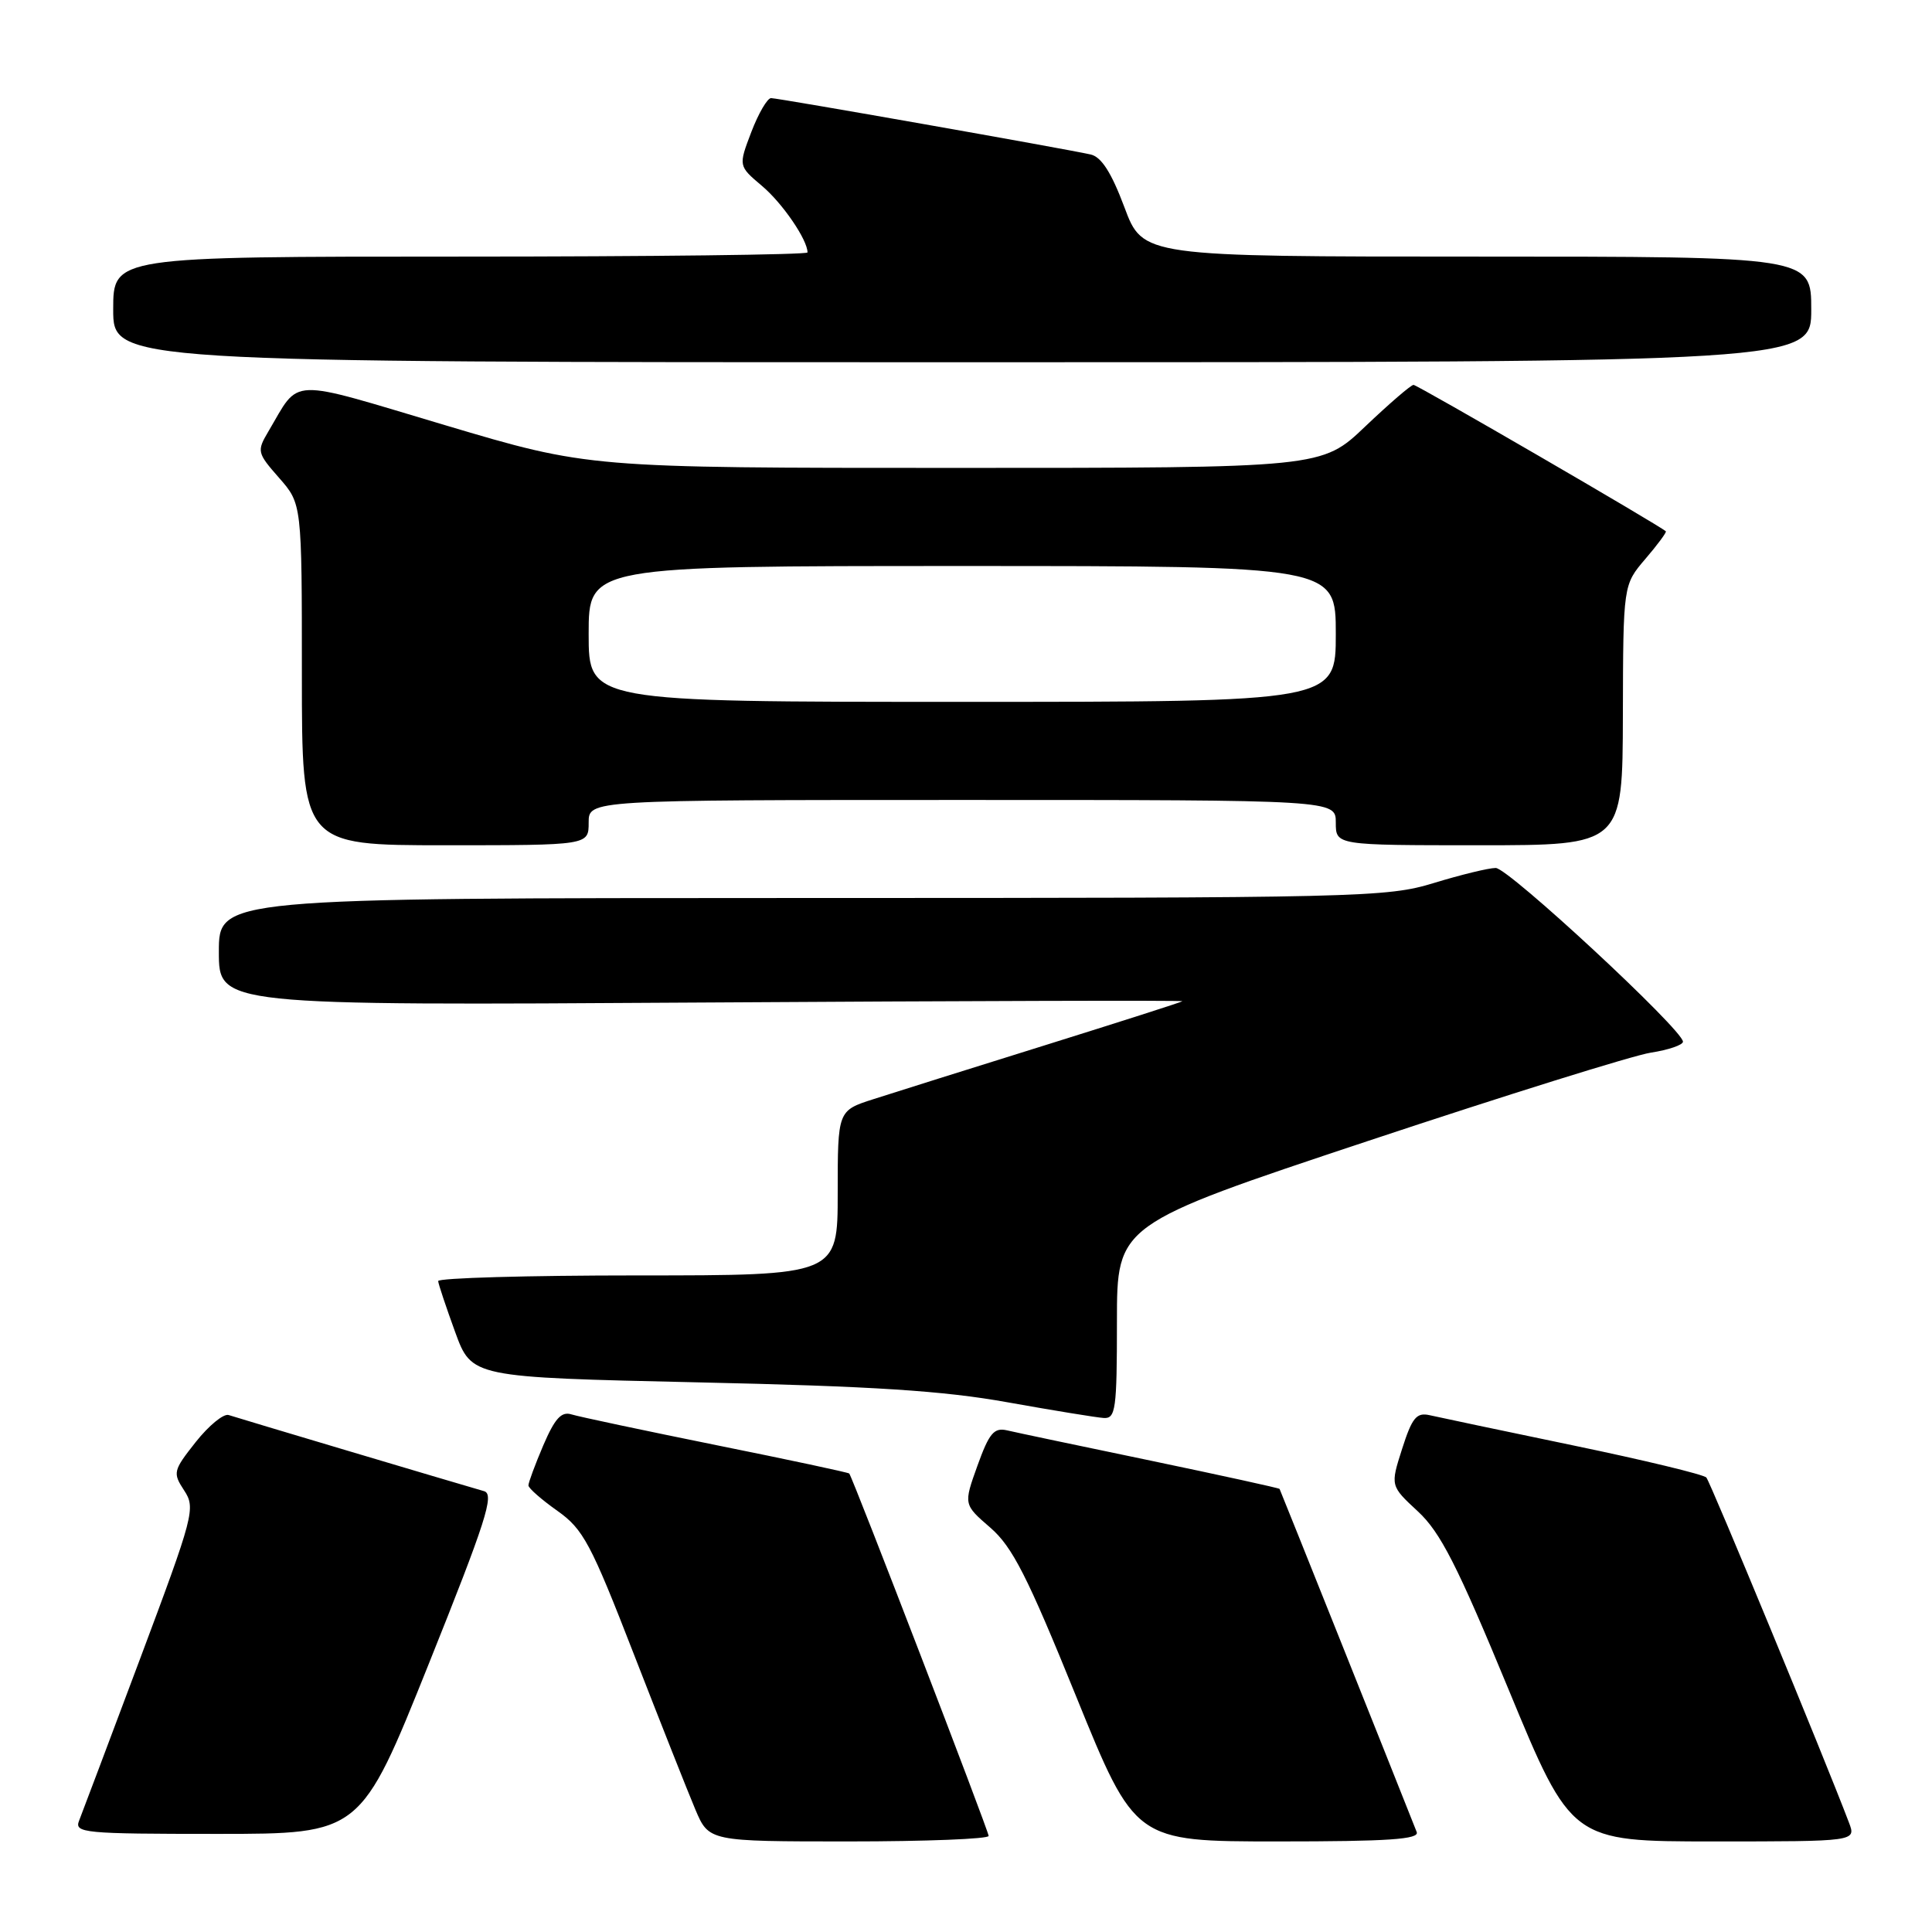<?xml version="1.0" encoding="UTF-8" standalone="no"?>
<!DOCTYPE svg PUBLIC "-//W3C//DTD SVG 1.1//EN" "http://www.w3.org/Graphics/SVG/1.1/DTD/svg11.dtd" >
<svg xmlns="http://www.w3.org/2000/svg" xmlns:xlink="http://www.w3.org/1999/xlink" version="1.1" viewBox="0 0 256 256">
 <g >
 <path fill="currentColor"
d=" M 131.00 243.27 C 131.00 242.62 113.02 195.86 112.53 195.25 C 112.42 195.11 104.49 193.42 94.92 191.49 C 85.34 189.55 76.71 187.72 75.74 187.42 C 74.39 186.99 73.53 187.93 71.99 191.51 C 70.90 194.07 70.01 196.47 70.02 196.83 C 70.03 197.20 71.76 198.71 73.85 200.19 C 77.28 202.62 78.28 204.48 83.99 219.19 C 87.48 228.16 91.14 237.41 92.13 239.75 C 93.93 244.00 93.93 244.00 112.46 244.00 C 122.66 244.00 131.00 243.67 131.00 243.27 Z  M 187.72 242.75 C 184.53 234.68 169.65 197.45 169.55 197.29 C 169.47 197.17 161.78 195.49 152.46 193.54 C 143.13 191.60 134.57 189.80 133.44 189.53 C 131.71 189.13 131.07 189.90 129.52 194.20 C 127.67 199.35 127.67 199.35 131.22 202.42 C 134.15 204.96 136.13 208.85 142.58 224.75 C 150.40 244.00 150.40 244.00 169.31 244.00 C 184.03 244.00 188.10 243.72 187.72 242.75 Z  M 245.00 241.51 C 241.75 232.94 226.63 196.37 226.10 195.78 C 225.75 195.38 217.82 193.47 208.48 191.53 C 199.14 189.59 190.57 187.78 189.43 187.52 C 187.70 187.13 187.11 187.84 185.79 191.97 C 184.22 196.88 184.22 196.88 187.88 200.27 C 190.86 203.03 193.10 207.42 199.88 223.83 C 208.22 244.00 208.22 244.00 227.08 244.00 C 245.95 244.00 245.95 244.00 245.00 241.51 Z  M 56.79 220.53 C 64.39 201.57 65.54 198.00 64.15 197.59 C 59.98 196.39 31.37 187.86 30.30 187.50 C 29.63 187.28 27.67 188.89 25.94 191.07 C 22.94 194.87 22.87 195.15 24.40 197.49 C 25.94 199.83 25.69 200.76 18.59 219.72 C 14.51 230.60 10.86 240.29 10.48 241.25 C 9.83 242.88 11.09 243.00 28.78 243.00 C 47.78 243.00 47.78 243.00 56.79 220.53 Z  M 148.00 175.12 C 148.00 162.25 148.00 162.25 181.25 151.19 C 199.54 145.11 216.41 139.84 218.75 139.48 C 221.09 139.12 223.00 138.46 223.00 138.03 C 223.00 136.47 199.86 115.00 198.19 115.01 C 197.26 115.01 193.57 115.91 190.00 117.00 C 183.76 118.91 180.44 118.99 106.25 118.99 C 29.00 119.00 29.00 119.00 29.00 126.12 C 29.00 133.24 29.00 133.24 92.95 132.84 C 128.12 132.62 156.79 132.54 156.67 132.67 C 156.55 132.79 148.36 135.41 138.47 138.50 C 128.59 141.58 118.36 144.80 115.75 145.64 C 111.00 147.16 111.00 147.16 111.00 158.08 C 111.00 169.00 111.00 169.00 84.50 169.00 C 69.92 169.00 58.03 169.34 58.06 169.75 C 58.09 170.16 59.11 173.20 60.31 176.50 C 62.50 182.50 62.50 182.50 92.50 183.17 C 115.69 183.68 125.00 184.28 133.50 185.81 C 139.55 186.89 145.29 187.83 146.25 187.89 C 147.83 187.99 148.00 186.76 148.00 175.12 Z  M 78.00 109.00 C 78.00 106.00 78.00 106.00 127.50 106.00 C 177.00 106.00 177.00 106.00 177.00 109.00 C 177.00 112.00 177.00 112.00 196.00 112.00 C 215.00 112.00 215.00 112.00 215.04 94.75 C 215.08 77.50 215.08 77.50 218.02 74.06 C 219.64 72.17 220.86 70.52 220.73 70.40 C 219.98 69.67 187.81 51.00 187.30 51.00 C 186.96 51.00 184.09 53.48 180.91 56.50 C 175.15 62.00 175.15 62.00 126.57 62.00 C 77.99 62.00 77.99 62.00 58.98 56.34 C 37.82 50.04 39.84 49.96 35.55 57.19 C 34.02 59.78 34.07 60.01 36.98 63.32 C 40.00 66.76 40.00 66.76 40.00 89.38 C 40.00 112.00 40.00 112.00 59.00 112.00 C 78.00 112.00 78.00 112.00 78.00 109.00 Z  M 240.00 41.00 C 240.00 34.00 240.00 34.00 195.72 34.00 C 151.43 34.00 151.43 34.00 148.99 27.46 C 147.27 22.87 145.94 20.79 144.52 20.47 C 140.98 19.68 103.11 13.00 102.17 13.00 C 101.68 13.00 100.50 15.02 99.55 17.50 C 97.84 21.99 97.84 21.99 100.95 24.62 C 103.66 26.89 107.00 31.77 107.00 33.45 C 107.00 33.75 86.30 34.00 61.00 34.00 C 15.00 34.00 15.00 34.00 15.00 41.00 C 15.00 48.00 15.00 48.00 127.50 48.00 C 240.00 48.00 240.00 48.00 240.00 41.00 Z  M 78.00 84.00 C 78.00 75.00 78.00 75.00 127.50 75.00 C 177.00 75.00 177.00 75.00 177.00 84.00 C 177.00 93.00 177.00 93.00 127.50 93.00 C 78.00 93.00 78.00 93.00 78.00 84.00 Z "/>
</g>
</svg>